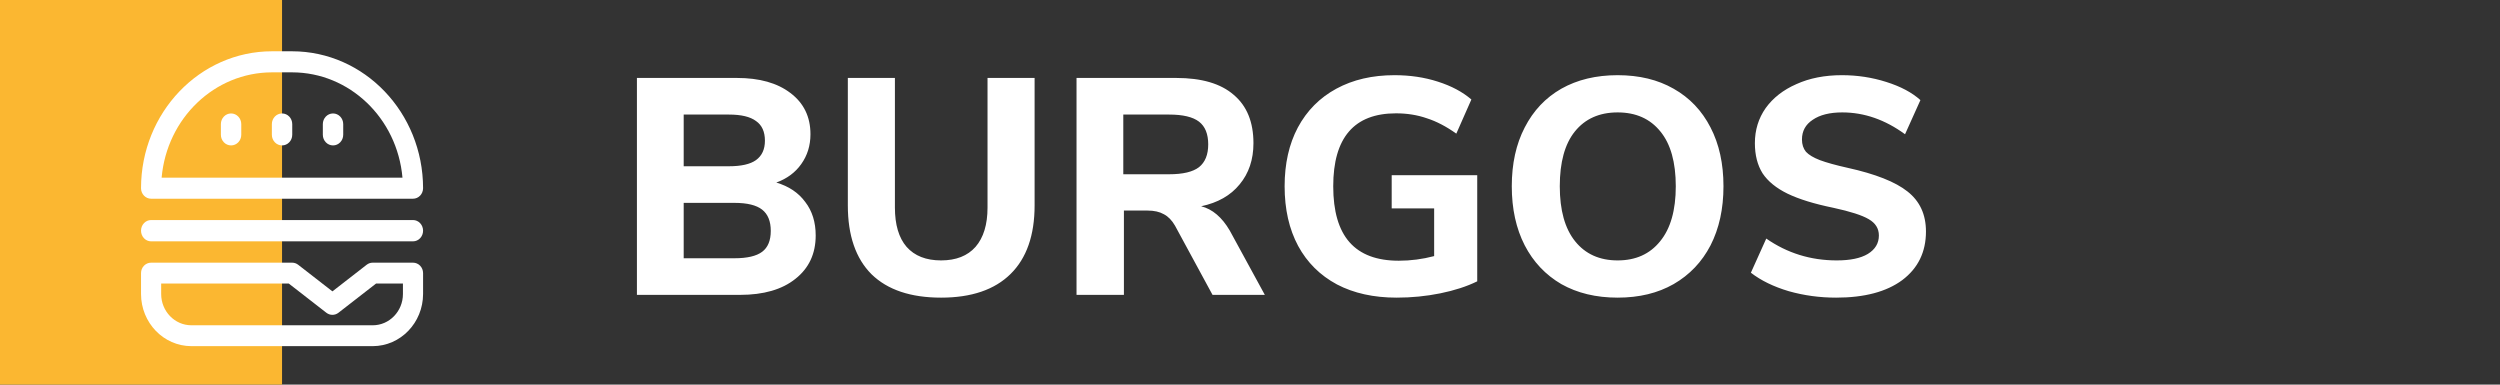 <svg width="195" height="30" viewBox="0 0 195 30" fill="none" xmlns="http://www.w3.org/2000/svg">
<rect x="0" y="0" width="195" height="30" fill="#333333" stroke="none"/>
<rect width="22" height="30" fill="#FBB731"/>
<path fill-rule="evenodd" clip-rule="evenodd" d="M21.214 4H22.786C28.424 4.007 32.993 8.784 33 14.679C33 15.132 32.648 15.5 32.214 15.5H11.786C11.352 15.5 11 15.132 11 14.679C11.007 8.784 15.576 4.007 21.214 4ZM21.214 5.643C16.747 5.648 13.018 9.207 12.607 13.857H31.393C30.982 9.207 27.253 5.648 22.786 5.643H21.214Z" fill="white"/>
<path fill-rule="evenodd" clip-rule="evenodd" d="M29.071 20.488H32.214C32.648 20.488 33 20.852 33 21.302V22.93C32.997 25.177 31.24 26.997 29.071 27H14.929C12.76 26.997 11.003 25.177 11 22.93V21.302C11 20.852 11.352 20.488 11.786 20.488H22.786C22.956 20.488 23.121 20.545 23.257 20.651L25.929 22.727L28.6 20.651C28.736 20.545 28.901 20.488 29.071 20.488ZM29.071 25.372C30.373 25.372 31.429 24.279 31.429 22.93V22.116H29.333L26.4 24.395C26.121 24.612 25.736 24.612 25.457 24.395L22.524 22.116H12.571V22.93C12.571 24.279 13.627 25.372 14.929 25.372H29.071Z" fill="white"/>
<path d="M32.214 17.163H11.786C11.352 17.163 11 17.535 11 17.994C11 18.453 11.352 18.825 11.786 18.825H32.214C32.648 18.825 33 18.453 33 17.994C33 17.535 32.648 17.163 32.214 17.163Z" fill="white"/>
<path d="M18.024 8.849C17.585 8.849 17.229 9.222 17.229 9.681V10.512C17.229 10.971 17.585 11.343 18.024 11.343C18.463 11.343 18.819 10.971 18.819 10.512V9.681C18.819 9.222 18.463 8.849 18.024 8.849Z" fill="white"/>
<path d="M22 8.849C21.561 8.849 21.205 9.222 21.205 9.681V10.512C21.205 10.971 21.561 11.343 22 11.343C22.439 11.343 22.795 10.971 22.795 10.512V9.681C22.795 9.222 22.439 8.849 22 8.849Z" fill="white"/>
<path d="M25.976 8.849C25.537 8.849 25.181 9.222 25.181 9.681V10.512C25.181 10.971 25.537 11.343 25.976 11.343C26.415 11.343 26.771 10.971 26.771 10.512V9.681C26.771 9.222 26.415 8.849 25.976 8.849Z" fill="white"/>
<path d="M60.552 14.24C61.528 14.528 62.28 15.032 62.808 15.752C63.352 16.456 63.624 17.328 63.624 18.368C63.624 19.792 63.096 20.92 62.04 21.752C61 22.584 59.56 23 57.72 23H49.68V6.08H57.48C59.24 6.08 60.632 6.472 61.656 7.256C62.696 8.04 63.216 9.112 63.216 10.472C63.216 11.352 62.976 12.128 62.496 12.8C62.032 13.456 61.384 13.936 60.552 14.24ZM53.328 12.968H56.856C57.816 12.968 58.52 12.808 58.968 12.488C59.432 12.152 59.664 11.648 59.664 10.976C59.664 10.272 59.432 9.76 58.968 9.44C58.52 9.104 57.816 8.936 56.856 8.936H53.328V12.968ZM57.288 20.144C58.28 20.144 59 19.976 59.448 19.64C59.896 19.304 60.12 18.76 60.12 18.008C60.12 17.256 59.896 16.704 59.448 16.352C59 16 58.28 15.824 57.288 15.824H53.328V20.144H57.288ZM73.403 23.216C71.035 23.216 69.227 22.608 67.979 21.392C66.747 20.16 66.131 18.368 66.131 16.016V6.08H69.803V16.184C69.803 17.528 70.107 18.552 70.715 19.256C71.339 19.96 72.235 20.312 73.403 20.312C74.571 20.312 75.467 19.96 76.091 19.256C76.715 18.536 77.027 17.512 77.027 16.184V6.08H80.699V16.016C80.699 18.352 80.075 20.136 78.827 21.368C77.579 22.6 75.771 23.216 73.403 23.216ZM98.657 23H94.577L91.649 17.6C91.409 17.184 91.121 16.888 90.785 16.712C90.449 16.52 90.025 16.424 89.513 16.424H87.665V23H83.969V6.08H91.745C93.729 6.08 95.225 6.52 96.233 7.4C97.257 8.264 97.769 9.52 97.769 11.168C97.769 12.448 97.409 13.52 96.689 14.384C95.985 15.248 94.985 15.816 93.689 16.088C94.569 16.312 95.313 16.944 95.921 17.984L98.657 23ZM91.193 13.592C92.265 13.592 93.041 13.408 93.521 13.04C94.001 12.656 94.241 12.064 94.241 11.264C94.241 10.448 94.001 9.856 93.521 9.488C93.041 9.12 92.265 8.936 91.193 8.936H87.617V13.592H91.193ZM115.224 13.664V21.944C114.408 22.344 113.448 22.656 112.344 22.88C111.24 23.104 110.104 23.216 108.936 23.216C107.144 23.216 105.592 22.872 104.28 22.184C102.968 21.48 101.96 20.48 101.256 19.184C100.552 17.872 100.2 16.32 100.2 14.528C100.2 12.768 100.544 11.24 101.232 9.944C101.936 8.632 102.936 7.624 104.232 6.92C105.528 6.216 107.04 5.864 108.768 5.864C109.984 5.864 111.112 6.032 112.152 6.368C113.208 6.704 114.08 7.168 114.768 7.76L113.592 10.424C112.808 9.864 112.04 9.464 111.288 9.224C110.552 8.968 109.752 8.84 108.888 8.84C105.624 8.84 103.992 10.736 103.992 14.528C103.992 16.48 104.416 17.936 105.264 18.896C106.112 19.856 107.392 20.336 109.104 20.336C110.032 20.336 110.952 20.216 111.864 19.976V16.256H108.552V13.664H115.224ZM126.175 23.216C124.495 23.216 123.031 22.864 121.783 22.16C120.551 21.44 119.599 20.432 118.927 19.136C118.255 17.824 117.919 16.288 117.919 14.528C117.919 12.768 118.255 11.24 118.927 9.944C119.599 8.632 120.551 7.624 121.783 6.92C123.031 6.216 124.495 5.864 126.175 5.864C127.855 5.864 129.311 6.216 130.543 6.92C131.791 7.624 132.751 8.632 133.423 9.944C134.095 11.24 134.431 12.768 134.431 14.528C134.431 16.288 134.095 17.824 133.423 19.136C132.751 20.432 131.791 21.44 130.543 22.16C129.311 22.864 127.855 23.216 126.175 23.216ZM126.175 20.312C127.583 20.312 128.687 19.816 129.487 18.824C130.303 17.832 130.711 16.4 130.711 14.528C130.711 12.656 130.311 11.232 129.511 10.256C128.711 9.264 127.599 8.768 126.175 8.768C124.751 8.768 123.639 9.264 122.839 10.256C122.055 11.232 121.663 12.656 121.663 14.528C121.663 16.4 122.063 17.832 122.863 18.824C123.663 19.816 124.767 20.312 126.175 20.312ZM143.217 23.216C141.937 23.216 140.705 23.048 139.521 22.712C138.337 22.36 137.353 21.88 136.569 21.272L137.769 18.608C139.401 19.744 141.233 20.312 143.265 20.312C144.321 20.312 145.129 20.144 145.689 19.808C146.265 19.456 146.553 18.976 146.553 18.368C146.553 17.824 146.289 17.4 145.761 17.096C145.249 16.792 144.329 16.496 143.001 16.208C141.513 15.904 140.321 15.536 139.425 15.104C138.545 14.672 137.897 14.144 137.481 13.52C137.081 12.88 136.881 12.096 136.881 11.168C136.881 10.144 137.161 9.232 137.721 8.432C138.297 7.632 139.097 7.008 140.121 6.56C141.145 6.096 142.329 5.864 143.673 5.864C144.873 5.864 146.025 6.04 147.129 6.392C148.249 6.744 149.137 7.216 149.793 7.808L148.593 10.472C147.041 9.336 145.409 8.768 143.697 8.768C142.721 8.768 141.953 8.96 141.393 9.344C140.833 9.712 140.553 10.224 140.553 10.88C140.553 11.264 140.657 11.584 140.865 11.84C141.089 12.08 141.449 12.296 141.945 12.488C142.457 12.68 143.177 12.88 144.105 13.088C146.281 13.568 147.841 14.184 148.785 14.936C149.745 15.688 150.225 16.728 150.225 18.056C150.225 19.656 149.609 20.92 148.377 21.848C147.145 22.76 145.425 23.216 143.217 23.216Z" fill="white"/>
</svg>
